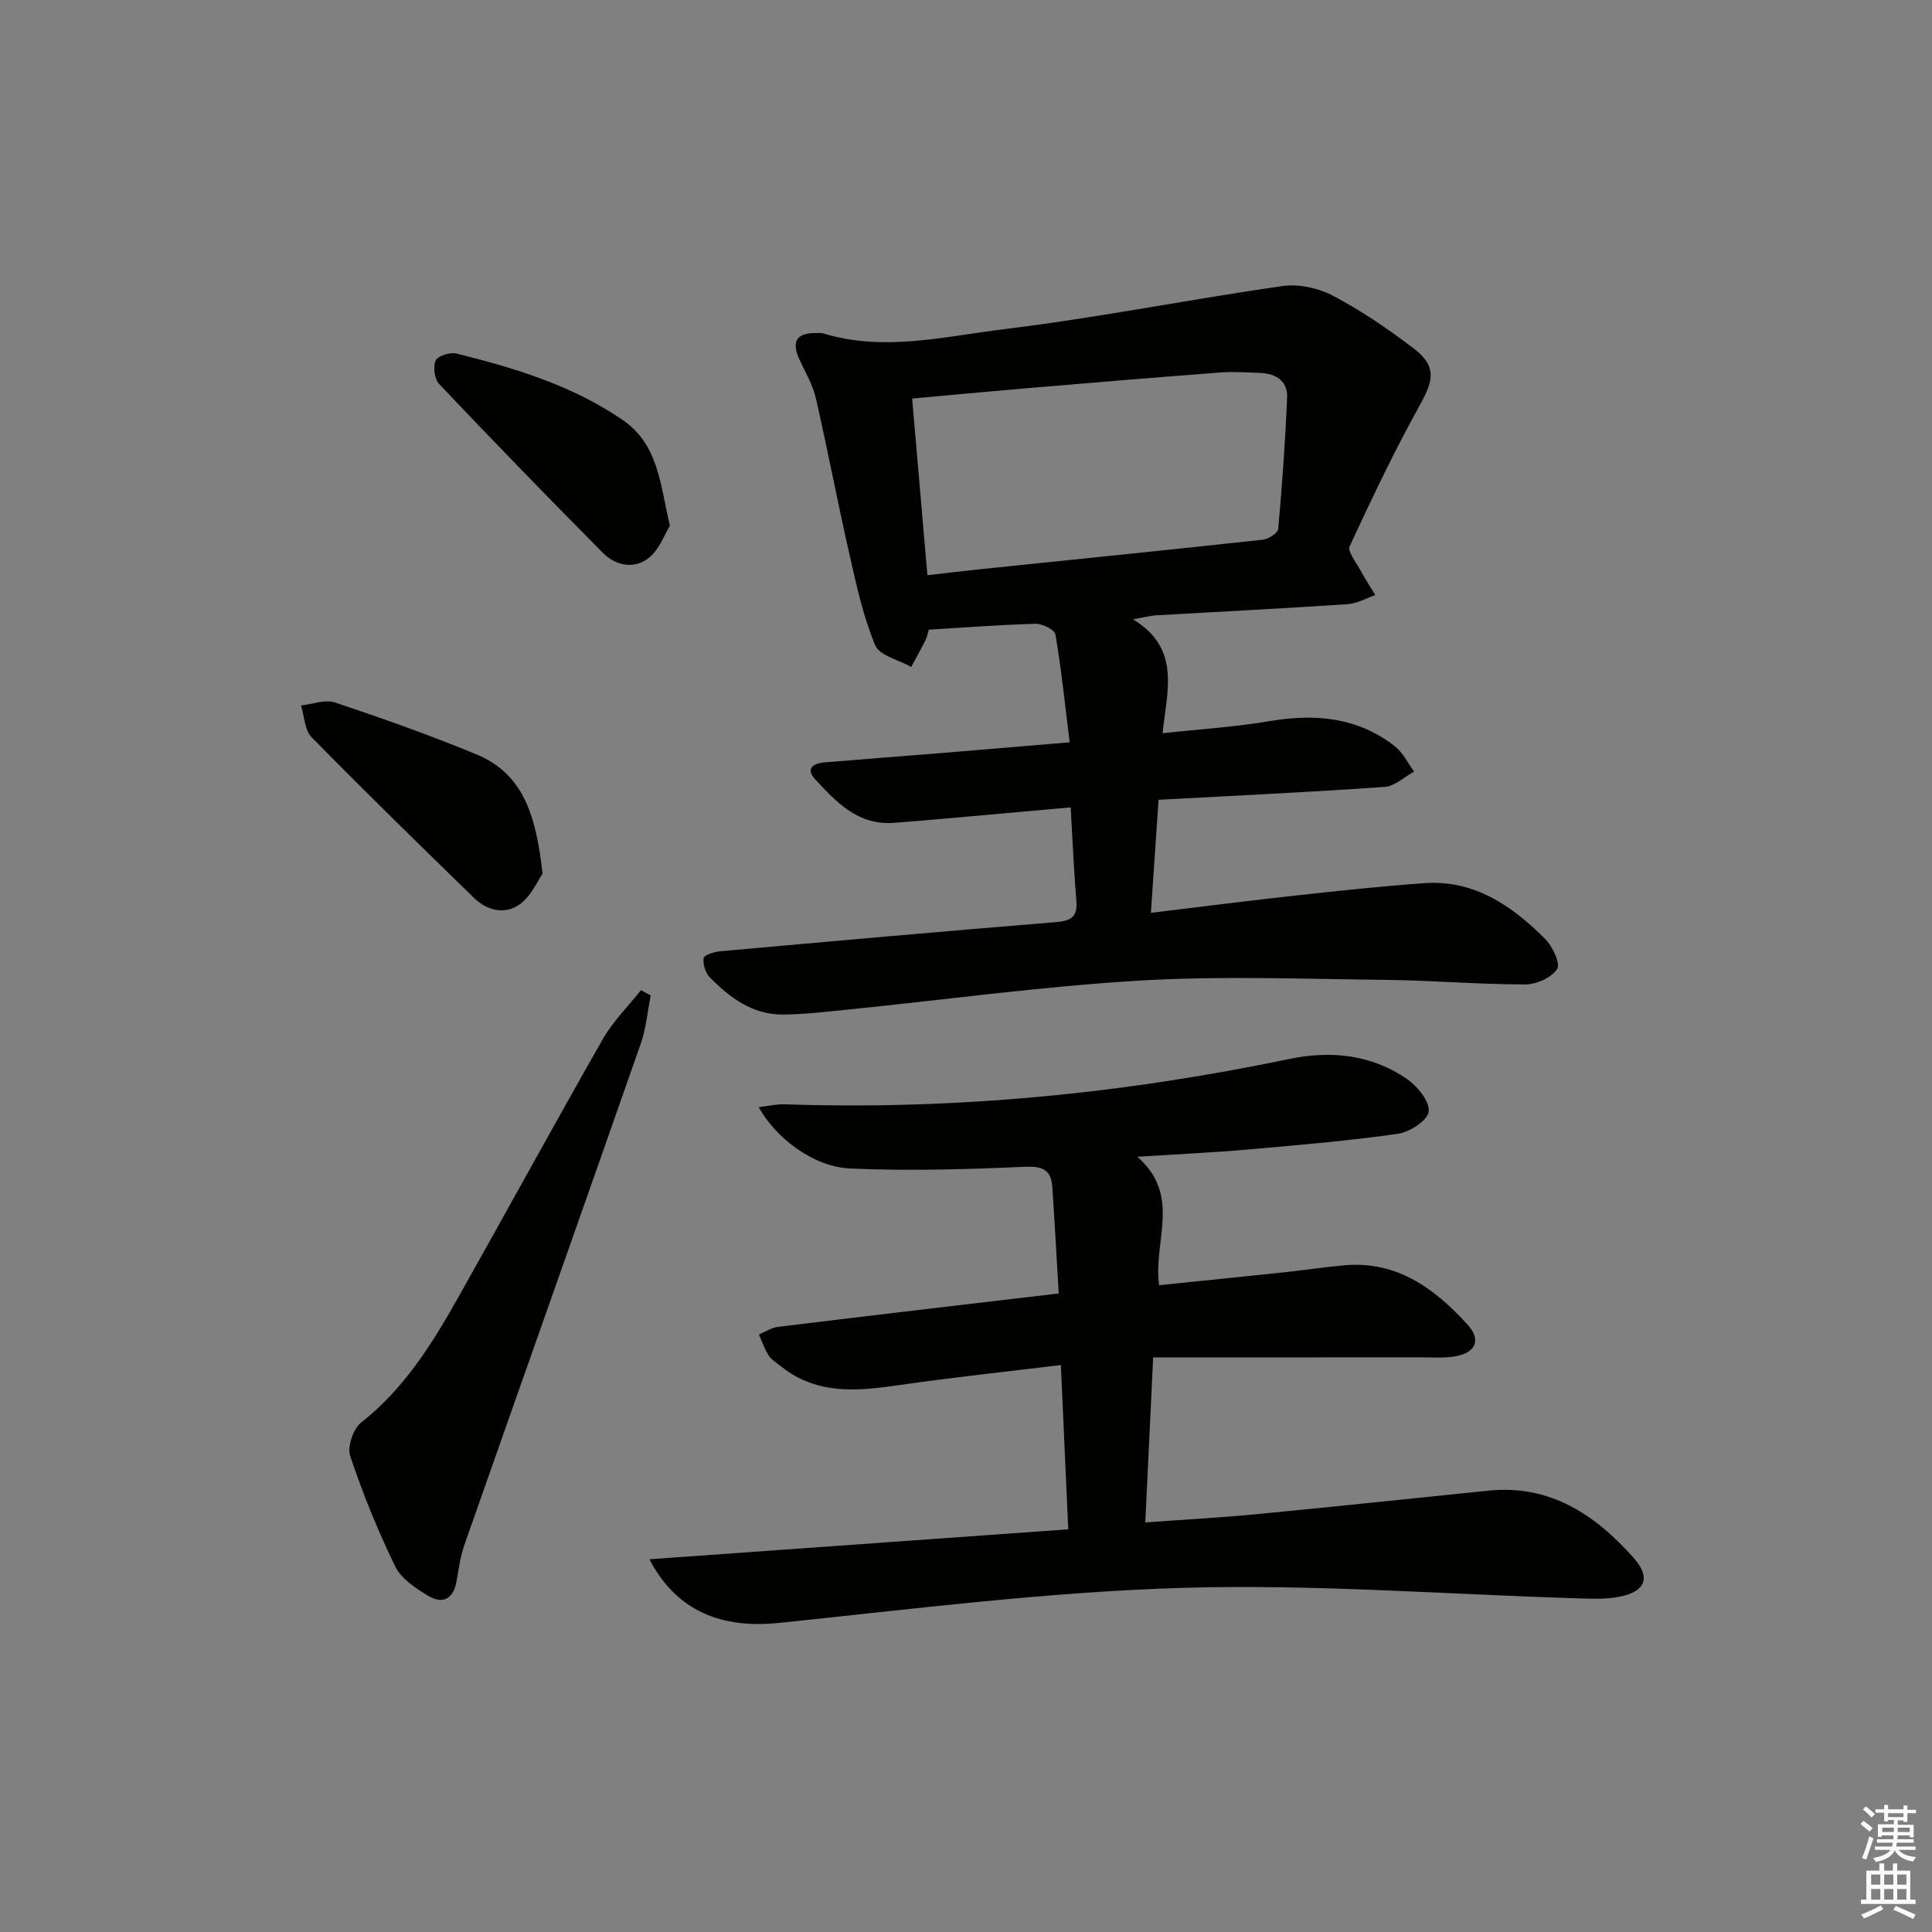 <svg enable-background="new 0 0 400 400" viewBox="0 0 400 400" xmlns="http://www.w3.org/2000/svg"><rect x="0" y="0" width="400" height="400" fill="#808080" stroke="none"/><g fill="#010100"><path d="m234.58 128.23c9.99 6.06 7.01 14.78 6.13 23.58 7.76-.85 14.99-1.29 22.09-2.5 9.44-1.61 18.26-.84 26 5.2 1.67 1.31 2.67 3.47 3.98 5.24-2.03 1.1-4 3.03-6.09 3.17-15.25 1.07-30.53 1.79-46.82 2.67-.52 7.59-1.04 15.2-1.59 23.4 10.62-1.28 20.45-2.54 30.31-3.62 8.75-.96 17.5-1.89 26.28-2.52 10.33-.74 18.12 4.65 24.98 11.48 1.56 1.55 3.28 5.17 2.55 6.29-1.17 1.8-4.33 3.2-6.64 3.2-9.64-.01-19.27-.84-28.92-.95-16.96-.18-33.97-.85-50.87.15-20.2 1.2-40.31 3.97-60.47 6.01-4.46.45-8.93.98-13.4 1.02-6.26.05-10.99-3.47-15.14-7.7-.91-.93-1.45-2.71-1.29-3.98.08-.62 2.15-1.3 3.37-1.41 23.17-2.08 46.34-4.15 69.53-6.04 3.09-.25 4.56-1.01 4.28-4.38-.52-6.27-.78-12.57-1.18-19.38-8.45.76-16.81 1.51-25.17 2.25-3.81.34-7.61.66-11.42.95-7.42.57-11.94-4.28-16.34-9.06-1.98-2.16-.37-3.26 1.91-3.45 8.12-.68 16.24-1.29 24.36-1.95 8.43-.69 16.85-1.41 26.45-2.21-.95-7.72-1.71-15.06-2.94-22.32-.17-.98-2.7-2.26-4.11-2.22-7.29.19-14.58.77-22.11 1.22-.21.68-.35 1.49-.7 2.2-.93 1.86-1.96 3.68-2.95 5.51-2.57-1.46-6.54-2.33-7.44-4.48-2.47-5.89-3.85-12.27-5.28-18.54-2.46-10.82-4.53-21.73-7-32.55-.61-2.69-2.06-5.21-3.26-7.74-1.97-4.15-.84-5.96 3.76-5.82.33.01.68-.02.99.07 12.6 3.86 25.15.63 37.54-.88 19.24-2.34 38.3-6.16 57.5-8.91 3.39-.49 7.49.4 10.54 2.01 5.85 3.08 11.39 6.86 16.66 10.88 4.74 3.61 4.23 6.47 1.38 11.61-5.31 9.55-10.01 19.46-14.61 29.38-.48 1.04 1.27 3.2 2.12 4.77.99 1.82 2.12 3.56 3.2 5.33-1.91.65-3.8 1.75-5.74 1.88-13.28.88-26.56 1.55-39.85 2.32-1.11.08-2.21.39-4.58.82zm-42.57-9.14c3.87-.44 6.97-.82 10.08-1.15 19.79-2.05 39.58-4.05 59.36-6.2 1.18-.13 3.11-1.38 3.19-2.24.82-9.05 1.47-18.13 1.84-27.21.14-3.39-2.3-4.94-5.52-5.07-2.82-.12-5.67-.31-8.47-.09-13.56 1.03-27.11 2.17-40.67 3.31-7.53.64-15.06 1.36-22.97 2.08 1.05 12.16 2.07 24.01 3.16 36.57z"/><path d="m221.17 316.63c-.52-11.5-1.01-22.42-1.53-34.01-11.22 1.37-22.24 2.53-33.19 4.11-8.7 1.26-17.2 2.2-24.71-3.81-.91-.72-1.99-1.36-2.6-2.29-.86-1.32-1.36-2.88-2.01-4.34 1.3-.54 2.57-1.4 3.92-1.57 16.16-1.99 32.32-3.88 48.49-5.79 2.95-.35 5.9-.69 9.66-1.13-.45-7.55-.84-14.81-1.33-22.06-.24-3.5-1.96-4.33-5.63-4.17-12.08.53-24.2.9-36.27.35-7.54-.34-15.33-6.27-18.89-12.69 1.97-.23 3.66-.65 5.34-.6 35.24 1.21 70.06-2.19 104.56-9.39 8.54-1.78 17.05-.92 24.41 4.22 2.14 1.5 4.69 4.67 4.4 6.71-.26 1.85-3.97 4.24-6.41 4.58-10.35 1.46-20.78 2.35-31.2 3.26-7.07.62-14.17.94-22.71 1.48 9.25 8.14 3.23 17.44 4.51 26.6 8.66-.89 17.35-1.77 26.04-2.69 4.13-.44 8.24-1.08 12.37-1.44 10.9-.94 18.68 4.85 25.47 12.31 2.77 3.04 1.76 5.67-2.25 6.48-2.41.49-4.97.27-7.47.27-18.15.02-36.3.01-55.39.01-.54 11.24-1.06 22.25-1.63 34.17 7.94-.58 15.47-.98 22.98-1.7 16.04-1.54 32.06-3.25 48.09-4.88 12.71-1.29 22.04 4.95 29.98 13.85 3.64 4.08 2.6 6.98-2.74 8.09-2.72.57-5.62.45-8.43.37-27.43-.81-54.9-3-82.28-2.18-27.83.84-55.6 4.37-83.34 7.25-11.96 1.24-21.25-2.33-26.93-13.17 29.02-2.06 57.47-4.1 86.72-6.2z"/><path d="m134.72 206.1c-.66 3.33-.94 6.79-2.05 9.96-12.11 34.61-24.37 69.18-36.52 103.78-.87 2.47-1.18 5.14-1.67 7.74-.67 3.56-2.95 4.55-5.77 2.85-2.6-1.57-5.61-3.52-6.86-6.07-3.61-7.4-6.73-15.1-9.35-22.91-.64-1.91.63-5.65 2.28-6.94 8.9-6.99 14.67-16.27 20.07-25.86 10.04-17.82 19.84-35.78 29.97-53.54 2.1-3.67 5.23-6.76 7.89-10.11.69.36 1.35.73 2.01 1.1z"/><path d="m112.33 180.86c-.95 1.36-2.25 4.52-4.6 6.28-3.06 2.3-6.81 1.46-9.57-1.22-11.31-11-22.59-22.02-33.64-33.28-1.46-1.48-1.5-4.35-2.2-6.58 2.35-.25 4.97-1.31 7-.63 9.87 3.3 19.71 6.78 29.33 10.76 9.95 4.11 12.37 13.12 13.68 24.67z"/><path d="m138.69 108.86c-1.1 1.77-2.15 4.85-4.3 6.59-3.01 2.46-6.87 1.73-9.53-.95-11.45-11.53-22.75-23.2-33.93-34.98-.97-1.03-1.31-3.56-.74-4.86.43-.97 2.98-1.79 4.28-1.47 12.07 3 23.91 6.56 34.39 13.72 7.43 5.08 7.75 13 9.83 21.95z"/></g><path d="m385.2 377.6.6-.6c.6.4 1.3.9 1.9 1.5l-.6.7c-.8-.6-1.4-1.1-1.9-1.6zm.3 7.1c.6-1.4 1.1-2.9 1.5-4.5.3.1.6.3.9.4-.5 1.4-1 2.9-1.5 4.4zm.2-10.1.6-.6c.7.5 1.3 1.1 1.9 1.6l-.7.7c-.6-.6-1.2-1.2-1.8-1.7zm8.4-.8h.8v.9h1.8v.7h-1.8v1.8h-.8v-.3h-1.2v.9h3.3v2.6h-.8v-.4h-2.5c0 .3 0 .6-.1.8h3.4v.7h-3.5c0 .3-.1.6-.1.8h4v.7h-3.5c.7.9 1.9 1.3 3.6 1.5-.2.2-.4.5-.6.9-1.9-.3-3.2-1.1-3.8-2.3-.5 1.1-1.8 2-3.9 2.4-.2-.3-.4-.5-.6-.8 1.9-.4 3.1-.9 3.6-1.7h-3.2v-.7h3.5c.1-.2.1-.5.2-.8h-3.3v-.7h3.4c0-.2 0-.5 0-.8h-2.4v.3h-.8v-2.6h3.3v-.9h-1.2v.3h-.8v-1.8h-1.8v-.7h1.8v-.9h.8v.9h3.2zm-4.4 5.5h2.4c0-.3 0-.6 0-.9h-2.4zm1.2-3.1h3.2v-.8h-3.2zm4.4 2.2h-2.4v.9h2.5v-.9z" fill="#fcfbfa"/><path d="m389.2 385.8h.9v1.5h1.8v-1.5h.9v1.5h2.7v6h1.1v.9h-11.3v-.9h1.1v-6h2.7v-1.5zm.2 8.7.5.8c-1.2.6-2.5 1.3-4 1.9-.2-.3-.3-.6-.6-.8 1.6-.6 3-1.3 4.1-1.9zm-2-4.3h1.9v-2.1h-1.9zm0 3.1h1.9v-2.2h-1.9zm2.7-3.1h1.9v-2.1h-1.9zm0 3.1h1.9v-2.2h-1.9zm2.4 1.3c1.4.6 2.7 1.2 4.1 1.8l-.5.9c-1.5-.7-2.8-1.4-4.1-1.9zm2.2-6.5h-1.9v2.1h1.9zm-1.9 5.2h1.9v-2.2h-1.9z" fill="#fcfbfa"/></svg>